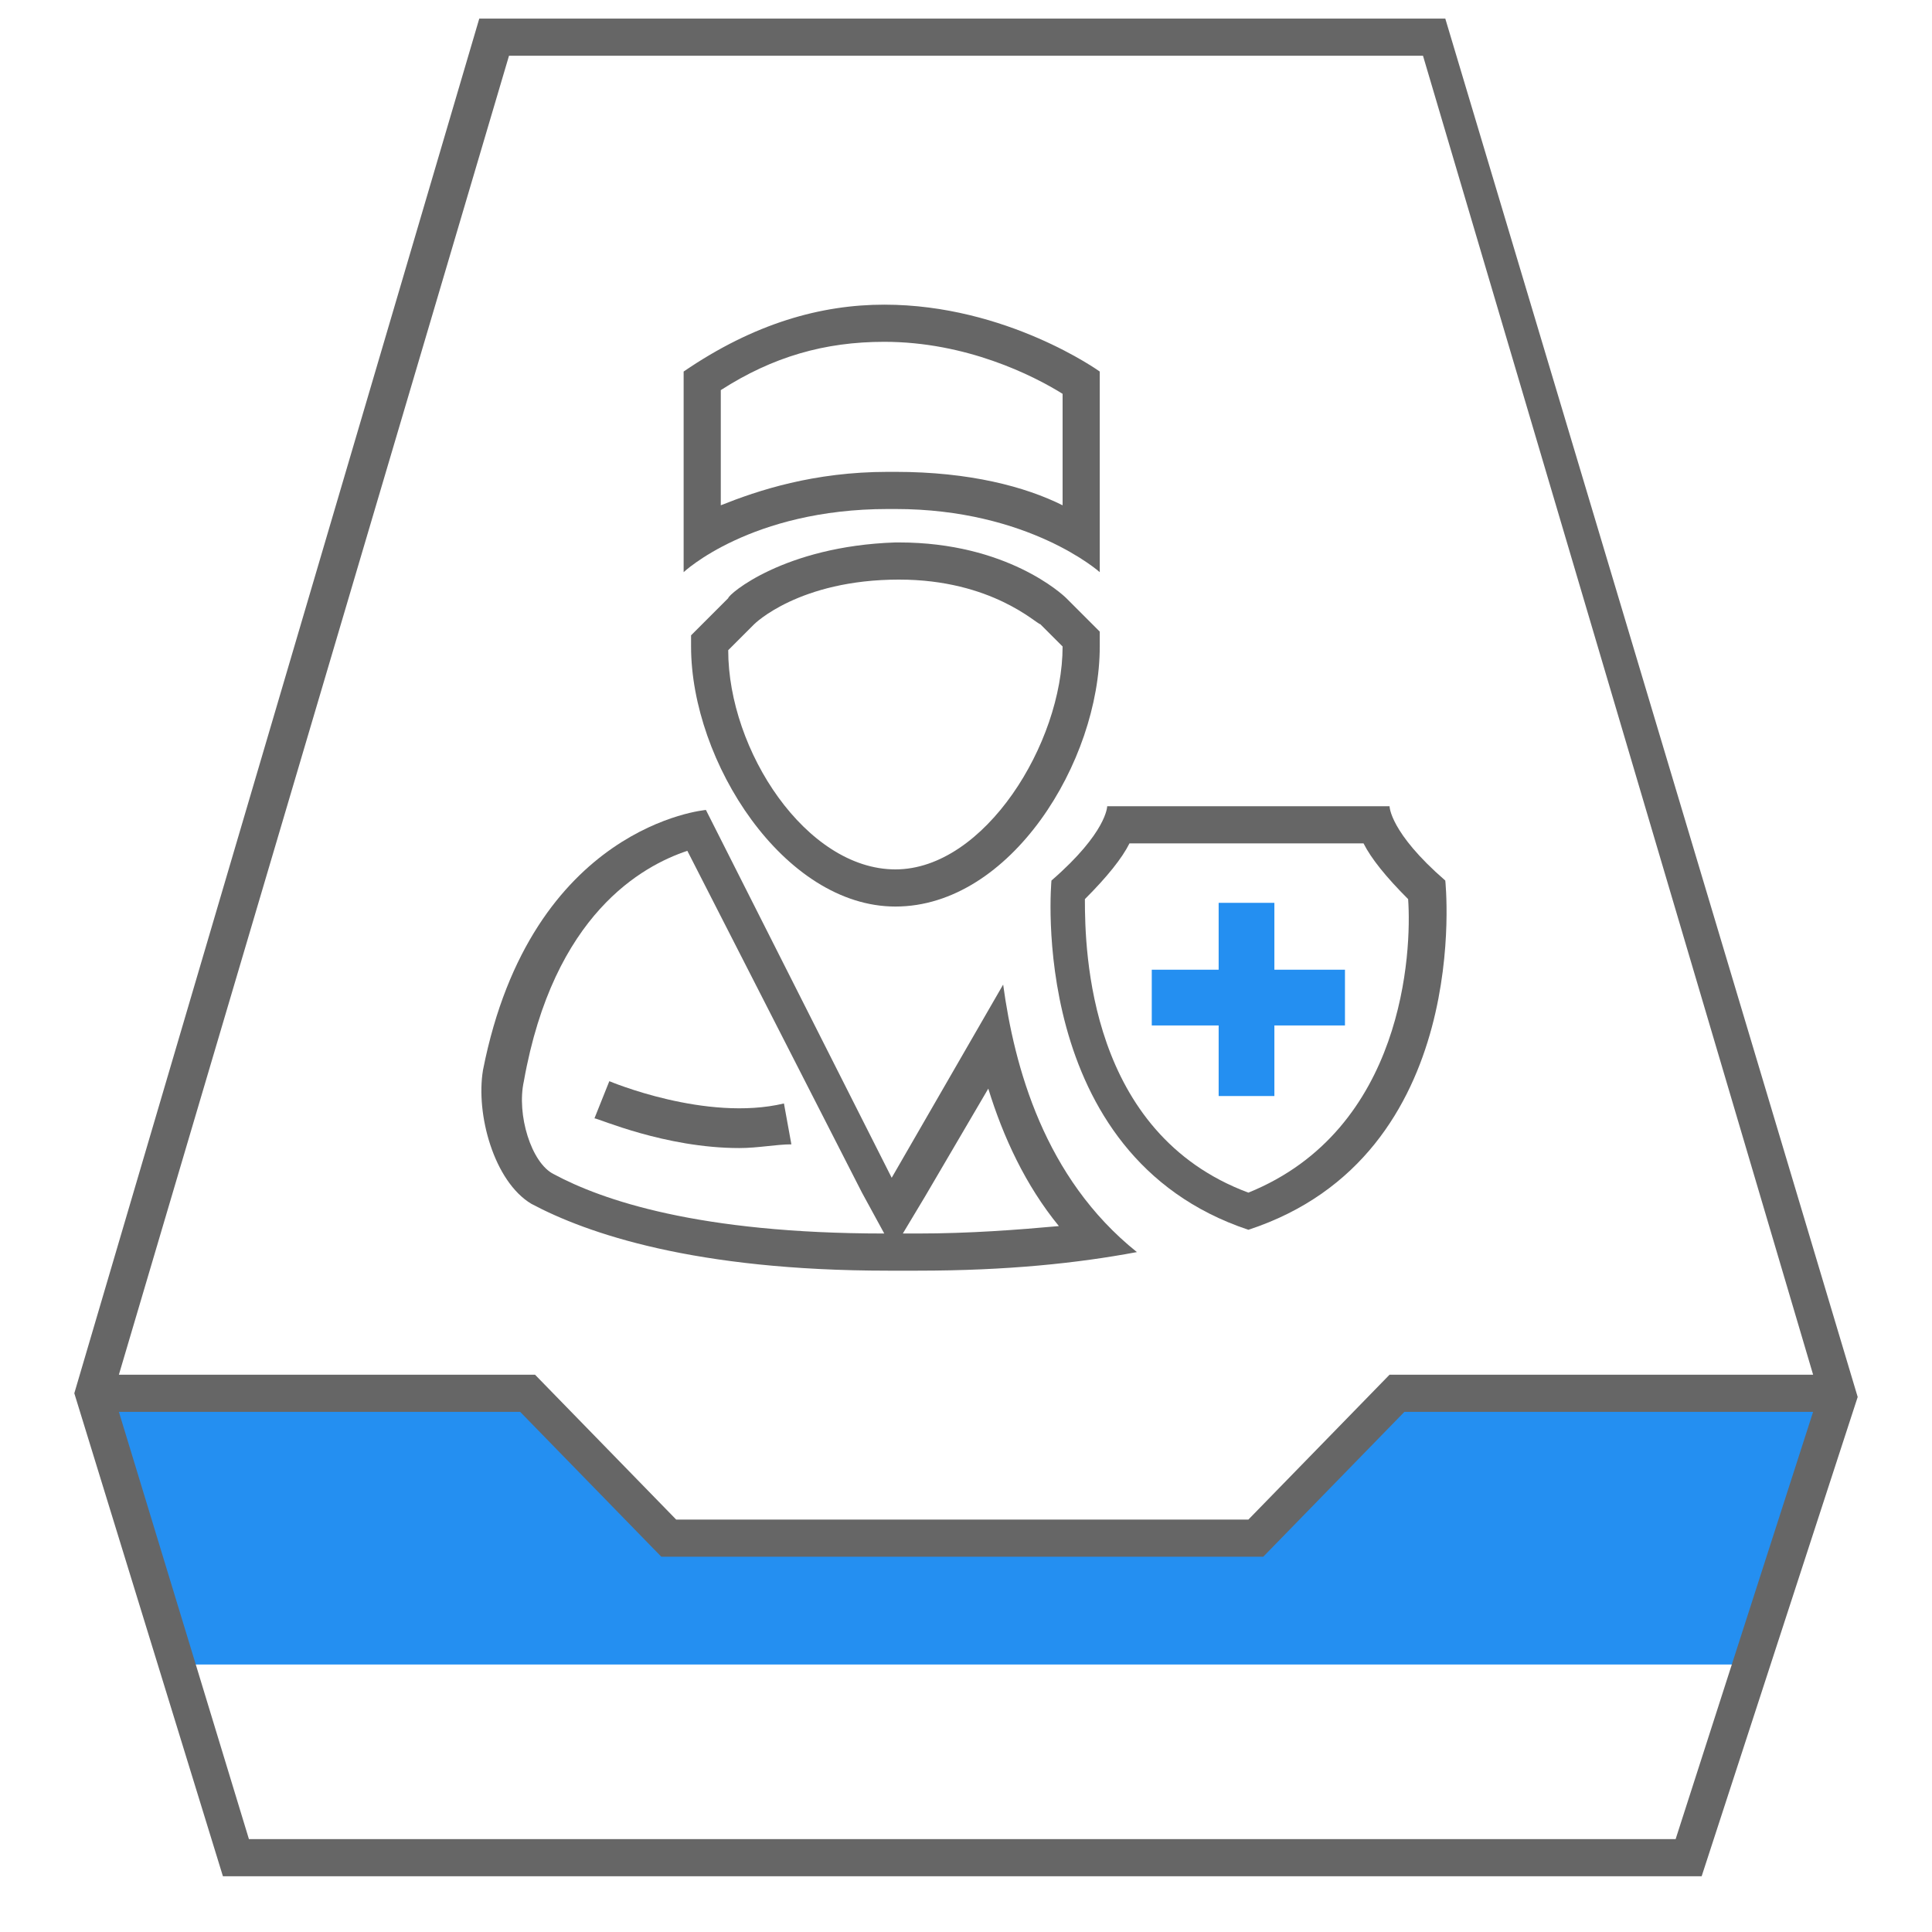 <?xml version="1.0" standalone="no"?><!DOCTYPE svg PUBLIC "-//W3C//DTD SVG 1.1//EN" "http://www.w3.org/Graphics/SVG/1.1/DTD/svg11.dtd"><svg t="1539163363573" class="icon" style="" viewBox="0 0 1024 1024" version="1.1" xmlns="http://www.w3.org/2000/svg" p-id="4889" xmlns:xlink="http://www.w3.org/1999/xlink" width="200" height="200"><defs><style type="text/css"></style></defs><path d="M391.877 608.492c-39.385 0-74.831-15.754-76.8-15.754l7.877-19.692s51.2 21.662 92.554 11.815l3.938 21.662c-7.877 0-17.723 1.969-27.569 1.969zM476.554 307.2c49.231 0 72.862 23.631 74.831 23.631l11.815 11.815c0 51.2-41.354 118.154-88.615 118.154s-88.615-63.015-88.615-116.185l13.785-13.785s23.631-23.631 76.8-23.631m0-19.692h-1.969c-59.077 1.969-88.615 27.569-88.615 29.538l-19.692 19.692v5.908c0 61.046 49.231 137.846 108.308 137.846 61.046 0 108.308-76.8 108.308-137.846V334.769l-17.723-17.723c-1.969-1.969-31.508-29.538-88.615-29.538z" fill="#666666" p-id="4890"></path><path d="M468.677 181.169c43.323 0 78.769 17.723 94.523 27.569v59.077c-19.692-9.846-49.231-17.723-88.615-17.723h-3.938c-39.385 0-68.923 9.846-88.615 17.723v-61.046c27.569-17.723 55.138-25.6 86.646-25.6m0-19.692c-33.477 0-68.923 9.846-106.338 35.446v106.338s35.446-33.477 108.308-33.477h3.938c70.892 0 108.308 33.477 108.308 33.477V196.923s-49.231-35.446-114.215-35.446zM364.308 450.954l92.554 181.169 11.815 21.662c-98.462 0-149.662-17.723-175.262-31.508-11.815-5.908-19.692-31.508-15.754-49.231 15.754-88.615 63.015-114.215 86.646-122.092m159.508 126.031c7.877 25.6 19.692 51.2 37.415 72.862-21.662 1.969-47.262 3.938-74.831 3.938h-7.877l11.815-19.692 33.477-57.108M374.154 429.292s-92.554 7.877-118.154 137.846c-3.938 23.631 5.908 59.077 25.6 70.892 29.538 15.754 86.646 35.446 189.046 35.446h15.754c47.262 0 84.677-3.938 116.185-9.846-49.231-39.385-64.985-98.462-70.892-141.785l-59.077 102.4-98.462-194.954z" fill="#666666" p-id="4891"></path><path d="M712.862 543.508h-37.415v37.415h-29.538v-37.415H610.462v-29.538h35.446v-35.446h29.538v35.446h37.415z" fill="#248FF1" p-id="4892"></path><path d="M722.708 447.015c3.938 7.877 11.815 17.723 23.631 29.538 1.969 27.569-1.969 122.092-84.677 155.569-84.677-31.508-86.646-128-86.646-155.569 11.815-11.815 19.692-21.662 23.631-29.538H722.708m13.785-19.692h-149.662s0 13.785-29.538 39.385c0 0-13.785 145.723 104.369 185.108 120.123-39.385 104.369-185.108 104.369-185.108-29.538-25.6-29.538-39.385-29.538-39.385z" fill="#666666" p-id="4893"></path><path d="M51.2 744.369h228.431l76.8 74.831h311.138l74.831-74.831 230.4 1.969-39.385 135.877H92.554z" fill="#248FF1" p-id="4894"></path><path d="M766.031 9.846h-512L39.385 738.462l78.769 256h783.754L984.615 740.431 766.031 9.846z m-496.246 19.692h484.431L960.985 728.615H736.492l-74.831 76.8H358.4L283.569 728.615H63.015L269.785 29.538z m618.338 945.231H131.938L63.015 748.308H275.692l74.831 76.8H669.538l74.831-76.8h216.615l-72.862 226.462z" fill="#666666" p-id="4895"></path></svg>